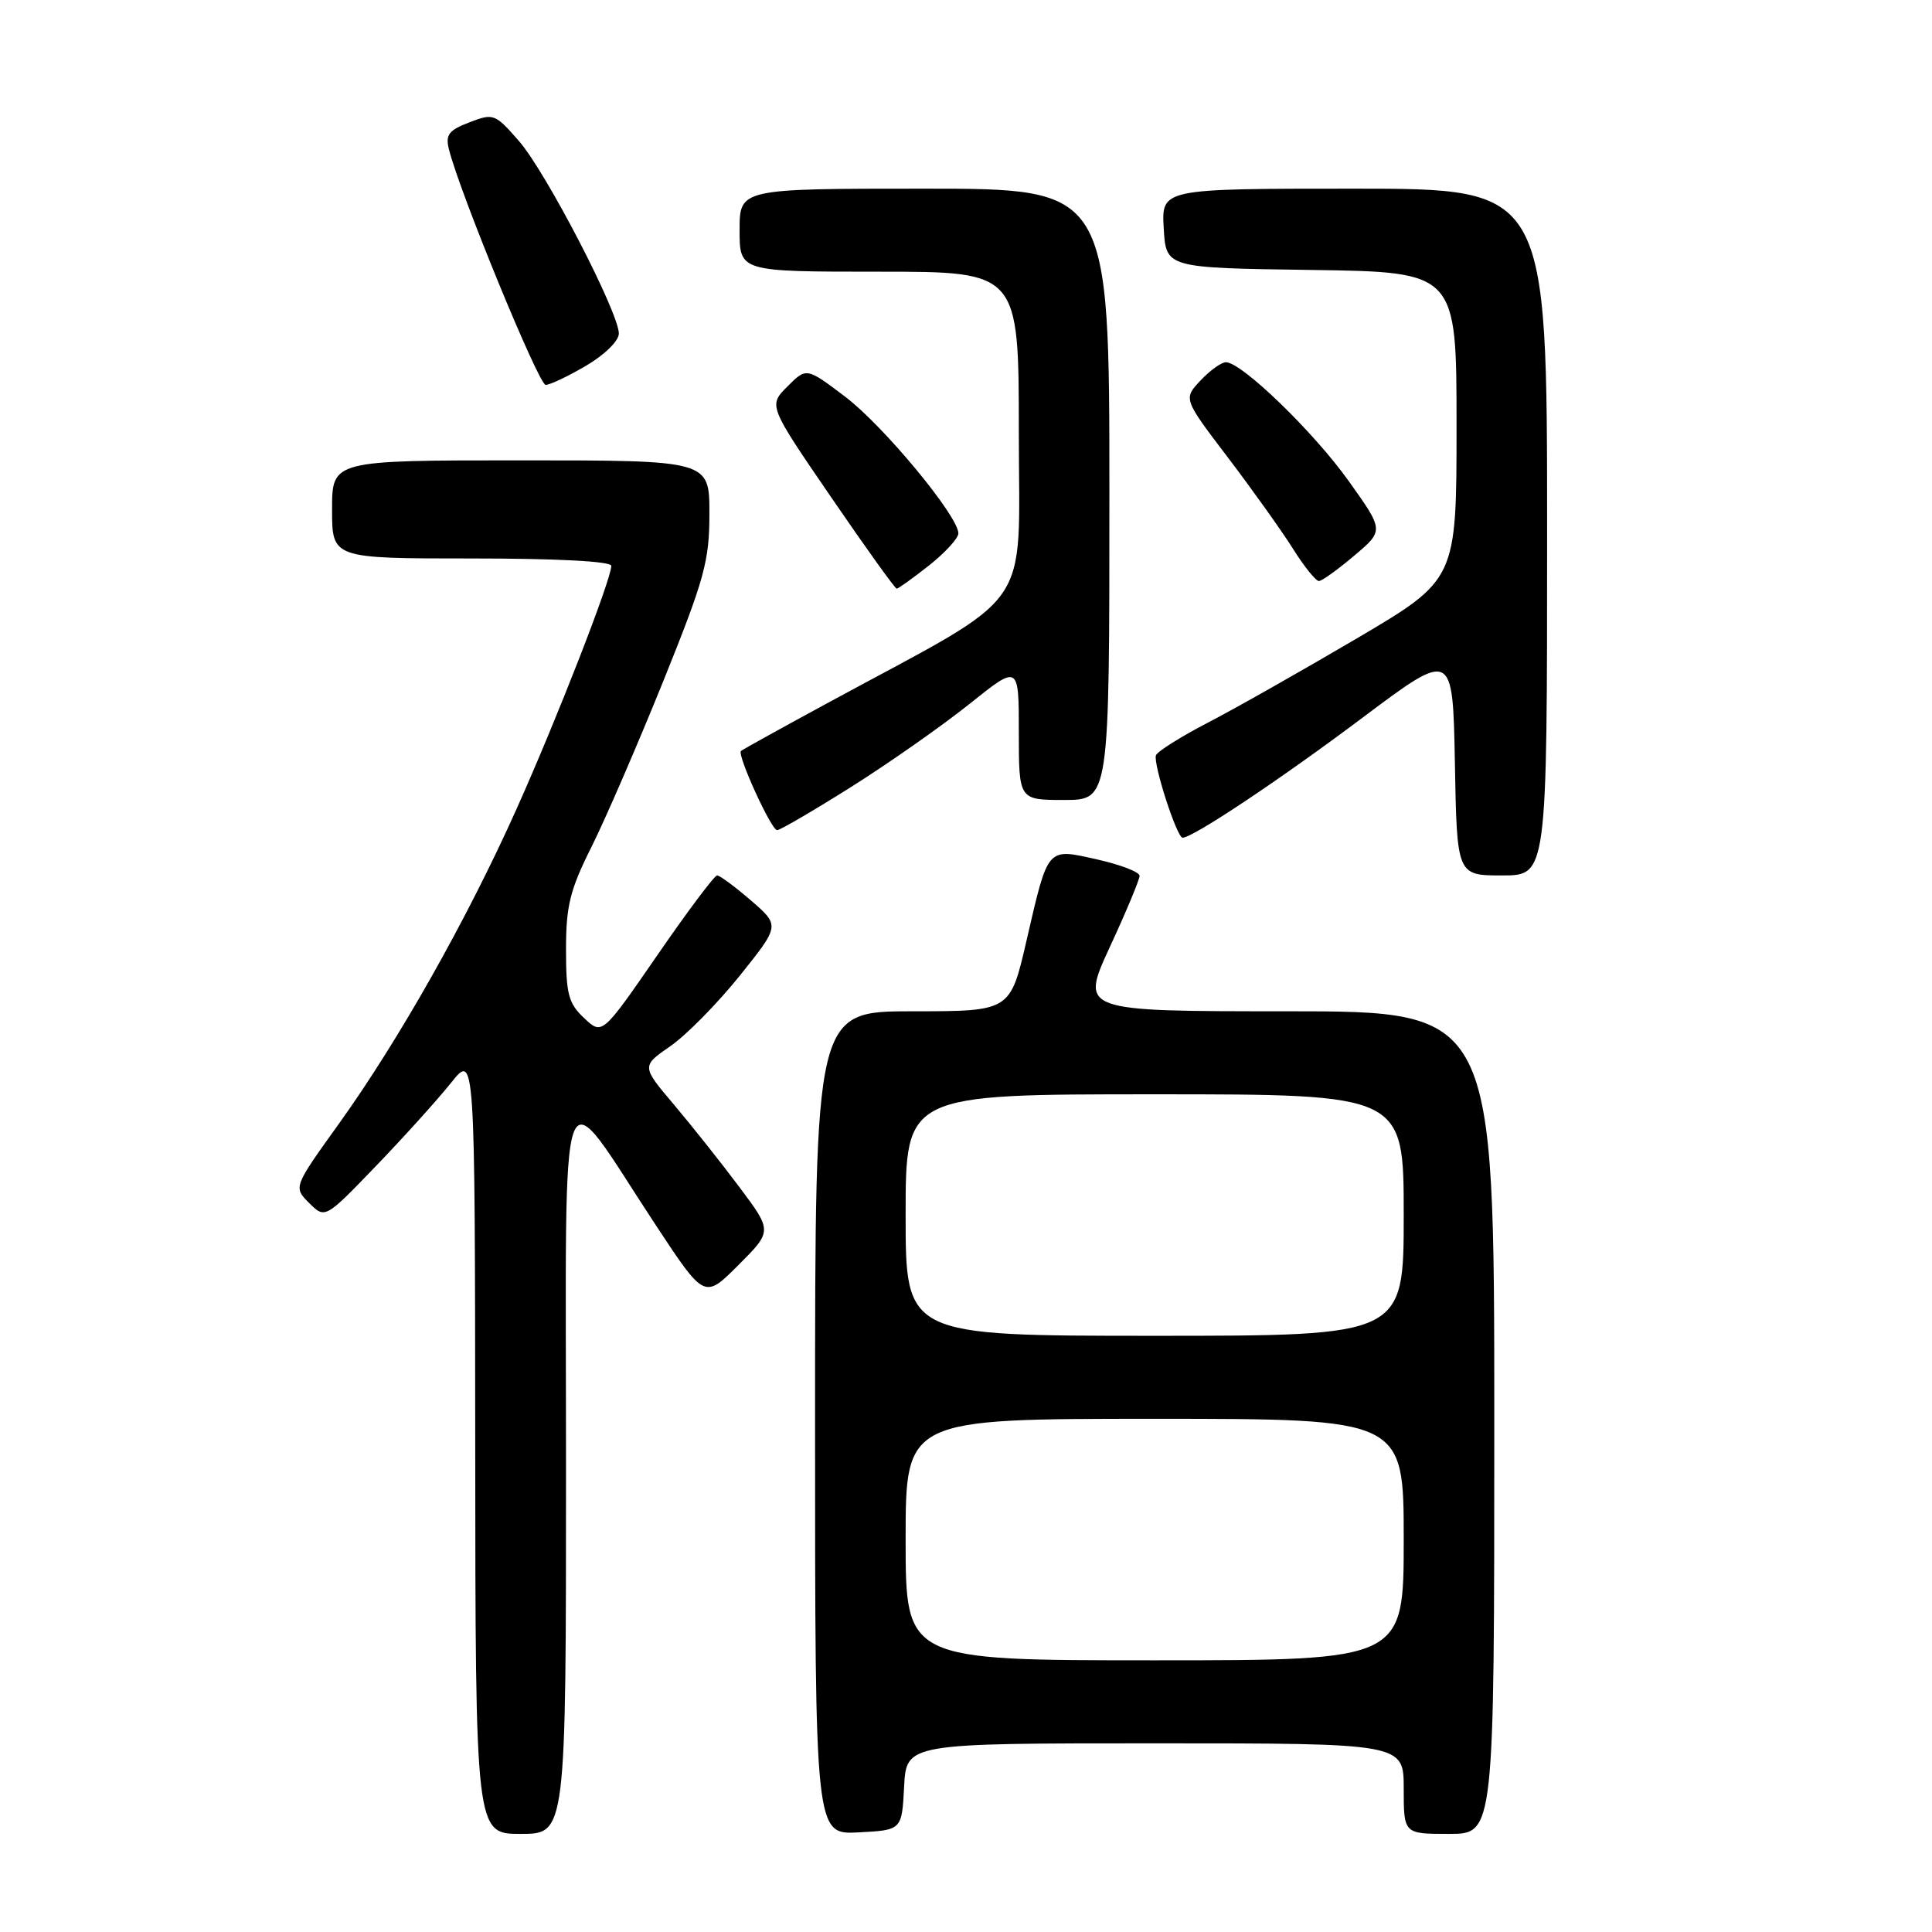 <?xml version="1.0" encoding="UTF-8" standalone="no"?>
<!DOCTYPE svg PUBLIC "-//W3C//DTD SVG 1.1//EN" "http://www.w3.org/Graphics/SVG/1.1/DTD/svg11.dtd" >
<svg xmlns="http://www.w3.org/2000/svg" xmlns:xlink="http://www.w3.org/1999/xlink" version="1.1" viewBox="0 0 256 256">
 <g >
 <path fill="currentColor"
d=" M 75.00 194.36 C 75.00 138.91 73.72 142.35 86.93 162.39 C 93.35 172.13 93.35 172.13 97.84 167.63 C 102.34 163.13 102.34 163.13 97.99 157.32 C 95.60 154.12 91.69 149.20 89.32 146.39 C 84.99 141.28 84.99 141.28 88.84 138.61 C 90.95 137.15 95.08 132.95 98.02 129.29 C 103.35 122.64 103.35 122.64 99.51 119.32 C 97.39 117.49 95.38 116.00 95.02 116.00 C 94.67 116.00 91.10 120.76 87.09 126.58 C 79.79 137.16 79.79 137.16 77.40 134.90 C 75.32 132.95 75.00 131.74 75.00 125.80 C 75.00 120.02 75.53 117.90 78.37 112.23 C 80.22 108.53 84.49 98.66 87.87 90.30 C 93.36 76.68 94.00 74.37 94.00 68.05 C 94.00 61.00 94.00 61.00 69.00 61.00 C 44.00 61.00 44.00 61.00 44.00 67.50 C 44.00 74.00 44.00 74.00 62.50 74.00 C 73.87 74.00 81.00 74.38 81.00 74.98 C 81.00 76.77 73.76 95.35 68.42 107.25 C 61.91 121.78 52.84 137.85 44.90 148.91 C 38.87 157.31 38.87 157.31 40.97 159.41 C 43.08 161.50 43.08 161.50 49.82 154.50 C 53.53 150.65 57.99 145.70 59.75 143.50 C 62.93 139.50 62.93 139.50 62.97 191.25 C 63.00 243.00 63.00 243.00 69.00 243.00 C 75.00 243.00 75.00 243.00 75.00 194.36 Z  M 119.80 236.75 C 120.10 231.00 120.10 231.00 153.05 231.00 C 186.00 231.00 186.00 231.00 186.00 237.00 C 186.00 243.00 186.00 243.00 192.00 243.00 C 198.00 243.00 198.00 243.00 198.00 188.50 C 198.00 134.00 198.00 134.00 170.56 134.00 C 143.13 134.00 143.13 134.00 147.06 125.48 C 149.23 120.80 151.00 116.55 151.00 116.05 C 151.00 115.55 148.49 114.58 145.42 113.89 C 138.65 112.38 138.93 112.06 136.01 124.67 C 133.86 134.00 133.86 134.00 120.93 134.00 C 108.00 134.00 108.00 134.00 108.00 188.55 C 108.00 243.10 108.00 243.10 113.75 242.80 C 119.50 242.50 119.50 242.50 119.80 236.75 Z  M 205.00 70.50 C 205.00 25.00 205.00 25.00 179.45 25.00 C 153.90 25.00 153.90 25.00 154.20 30.25 C 154.50 35.50 154.50 35.50 173.75 35.77 C 193.00 36.04 193.00 36.04 193.00 56.42 C 193.00 76.80 193.00 76.80 179.79 84.59 C 172.53 88.86 163.64 93.90 160.04 95.76 C 156.44 97.63 153.35 99.58 153.17 100.08 C 152.77 101.18 155.94 111.00 156.70 111.00 C 158.07 111.00 169.60 103.31 180.50 95.13 C 192.50 86.13 192.50 86.13 192.78 101.06 C 193.05 116.00 193.05 116.00 199.03 116.00 C 205.00 116.00 205.00 116.00 205.00 70.50 Z  M 112.82 104.25 C 117.83 101.09 124.87 96.15 128.47 93.27 C 135.00 88.04 135.00 88.04 135.00 97.02 C 135.00 106.00 135.00 106.00 141.00 106.00 C 147.00 106.00 147.00 106.00 147.00 65.50 C 147.00 25.00 147.00 25.00 122.50 25.00 C 98.00 25.00 98.00 25.00 98.00 30.50 C 98.00 36.00 98.00 36.00 116.50 36.00 C 135.00 36.00 135.00 36.00 135.00 57.39 C 135.00 81.54 137.41 78.11 110.00 92.97 C 103.67 96.40 98.36 99.34 98.18 99.51 C 97.64 100.01 102.20 110.00 102.97 110.00 C 103.37 110.00 107.80 107.41 112.82 104.25 Z  M 123.11 74.92 C 125.25 73.22 127.00 71.31 126.99 70.67 C 126.97 68.37 117.08 56.43 112.02 52.59 C 106.86 48.68 106.86 48.68 104.34 51.21 C 101.81 53.74 101.81 53.74 110.12 65.87 C 114.68 72.54 118.60 78.00 118.82 78.00 C 119.03 78.00 120.96 76.61 123.11 74.92 Z  M 179.44 73.63 C 183.39 70.30 183.39 70.30 178.71 63.74 C 174.05 57.21 164.53 48.00 162.44 48.00 C 161.84 48.00 160.32 49.09 159.07 50.42 C 156.79 52.85 156.79 52.85 162.74 60.67 C 166.01 64.98 169.88 70.41 171.35 72.75 C 172.82 75.09 174.36 76.99 174.76 76.99 C 175.17 76.98 177.27 75.47 179.44 73.63 Z  M 77.66 48.46 C 80.10 47.03 82.00 45.17 82.00 44.20 C 82.00 41.42 72.36 22.82 68.79 18.72 C 65.60 15.06 65.40 14.98 62.20 16.21 C 59.45 17.26 59.00 17.86 59.49 19.80 C 60.92 25.53 71.39 51.00 72.30 51.00 C 72.87 51.00 75.28 49.86 77.66 48.46 Z  M 120.00 204.00 C 120.00 188.00 120.00 188.00 153.00 188.00 C 186.00 188.00 186.00 188.00 186.00 204.00 C 186.00 220.00 186.00 220.00 153.00 220.00 C 120.00 220.00 120.00 220.00 120.00 204.00 Z  M 120.00 161.00 C 120.00 145.00 120.00 145.00 153.00 145.00 C 186.00 145.00 186.00 145.00 186.00 161.00 C 186.00 177.00 186.00 177.00 153.00 177.00 C 120.00 177.00 120.00 177.00 120.00 161.00 Z "/>
</g>
</svg>